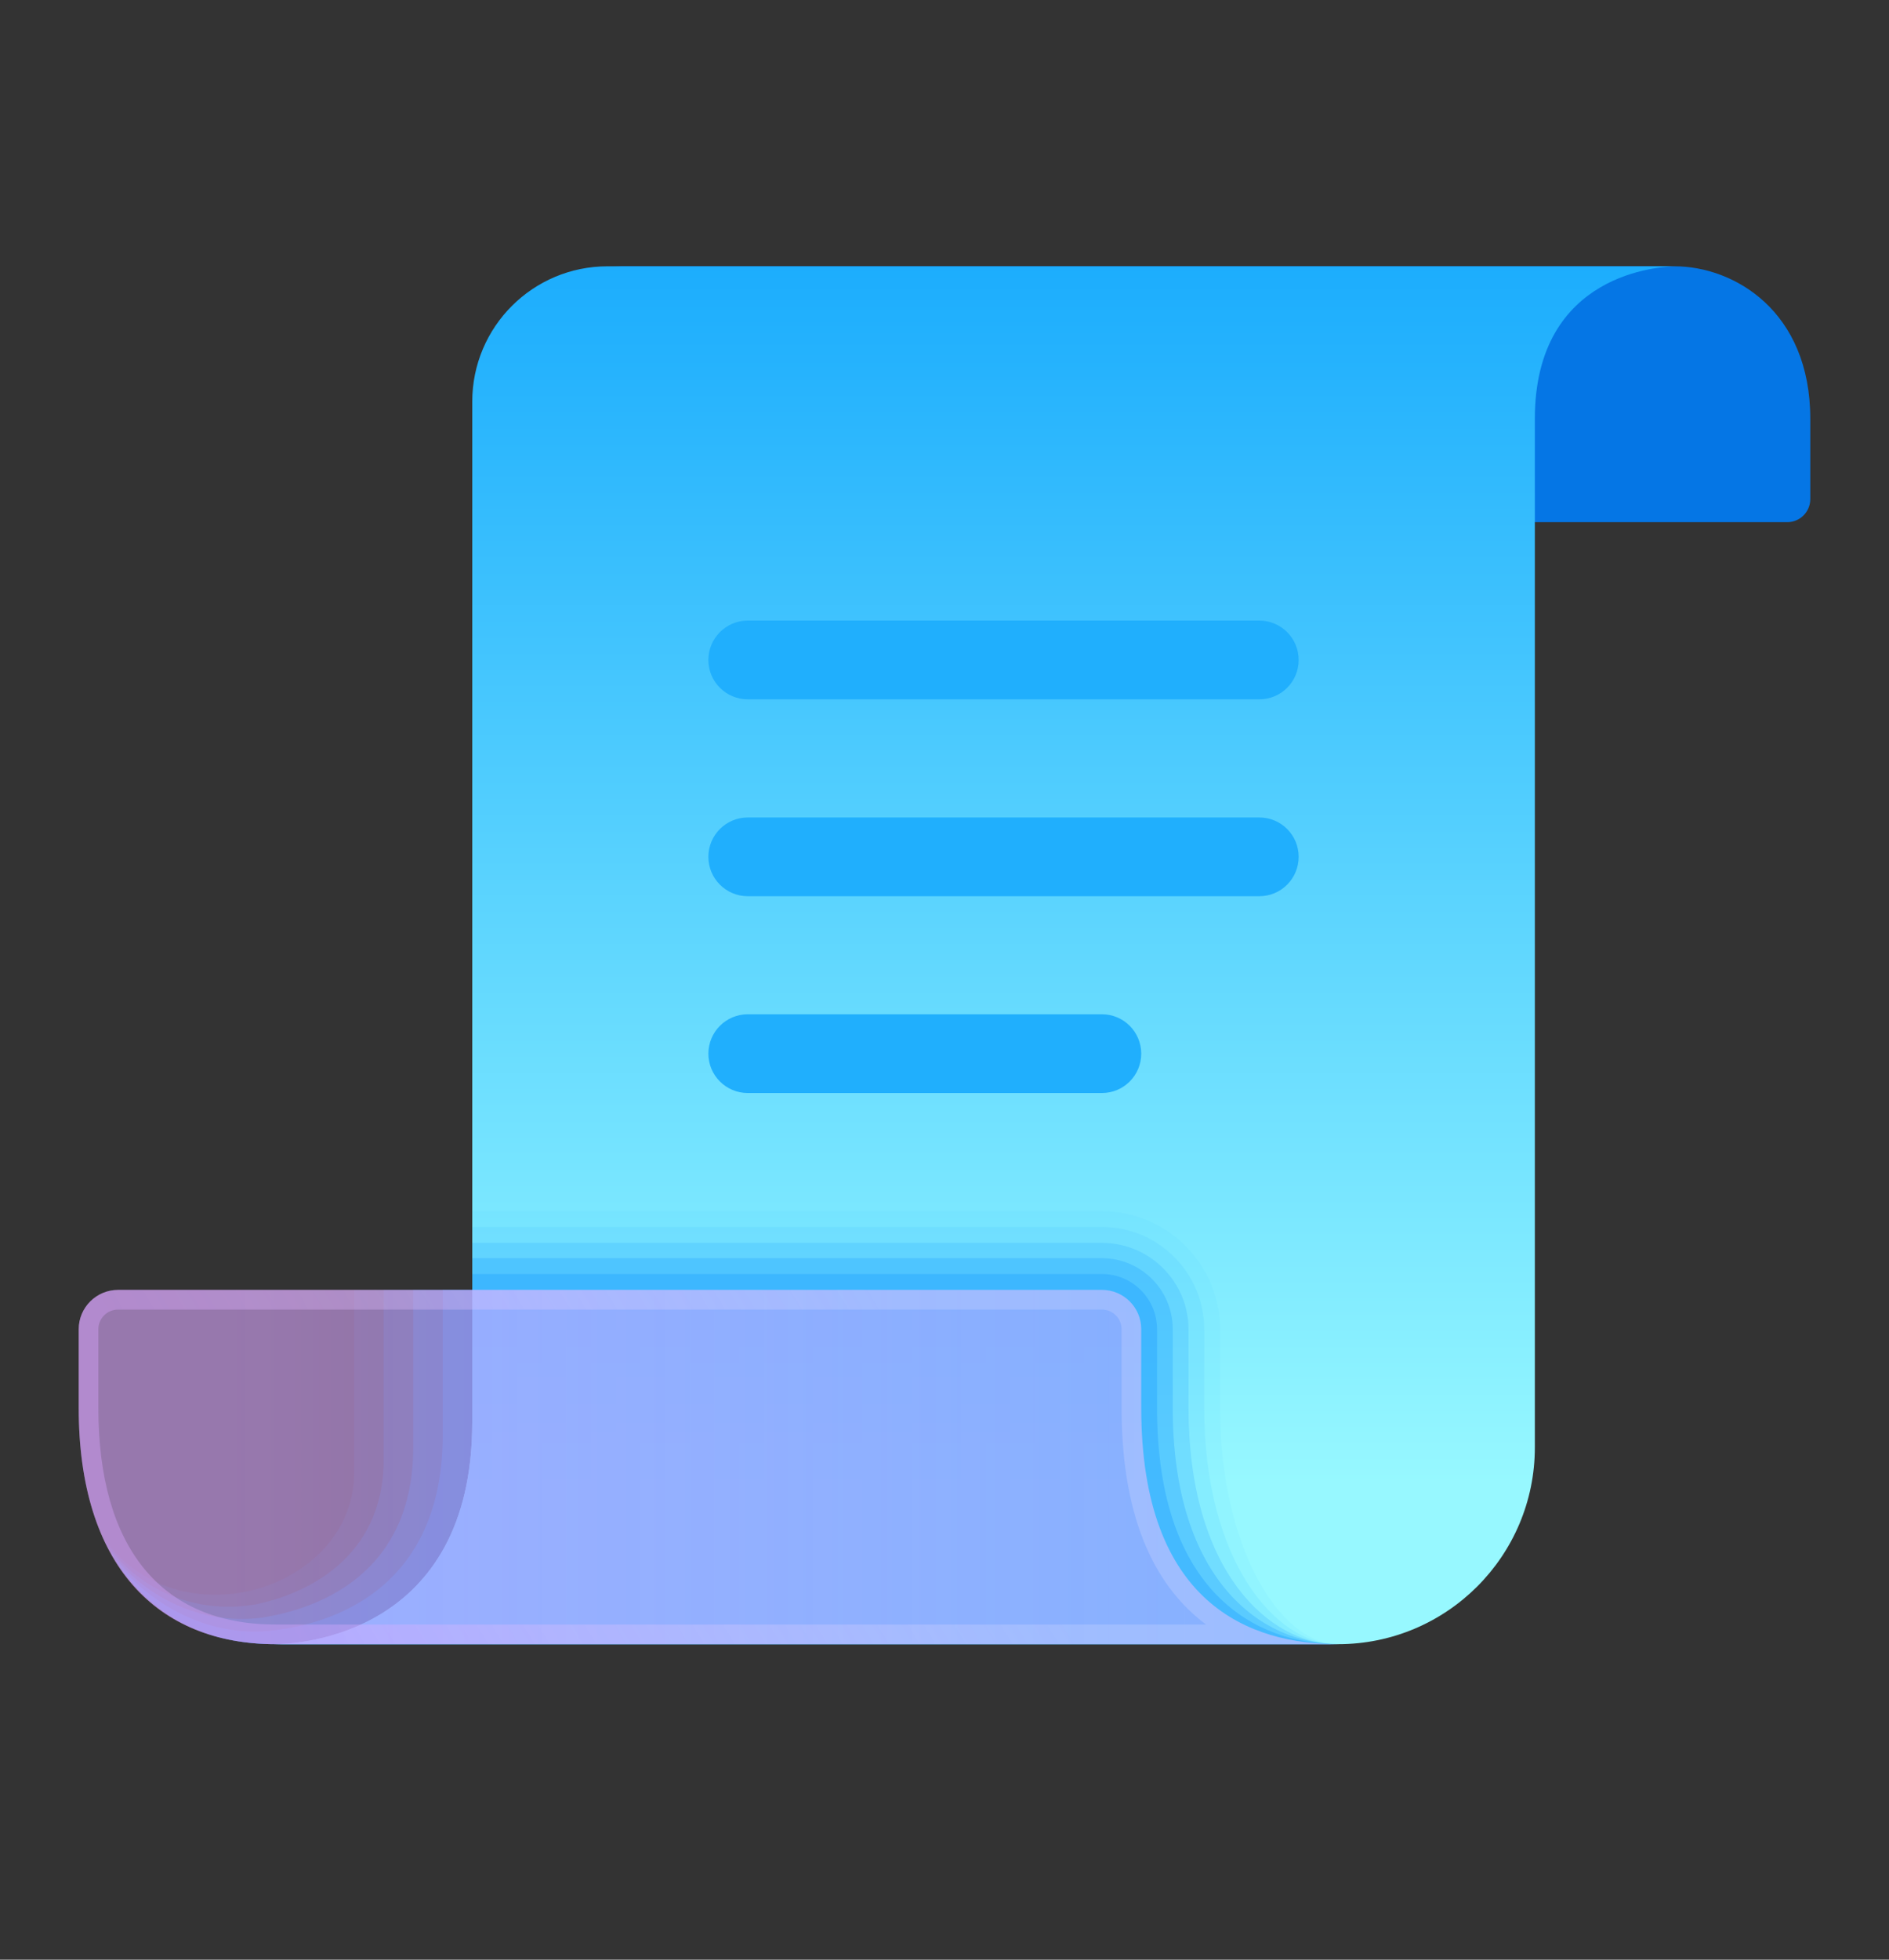 <svg width="27" height="28" viewBox="0 0 27 28" fill="none" xmlns="http://www.w3.org/2000/svg">
<rect x="0" y="0" width="27" height="28" fill="#333333" stroke="none"/>
<g clip-path="url(#clip0_2565_7640)">
<path opacity="0.4" d="M3.837 23.303C3.008 23.373 2.267 22.99 1.742 22.416L1.746 22.428C2.24 23.129 2.996 23.492 3.937 23.492H19.125C17.882 23.492 16.312 22.93 16.312 20.117V18.992C16.312 18.682 16.06 18.43 15.75 18.43H6.328V20.5C6.328 23.01 4.276 23.259 3.837 23.303Z" fill="#118BEF"/>
<path opacity="0.3" d="M3.737 23.114C2.946 23.212 2.185 22.892 1.662 22.281L1.674 22.324C2.164 23.095 2.95 23.492 3.938 23.492H19.125C17.882 23.492 16.312 22.93 16.312 20.117V18.992C16.312 18.682 16.061 18.43 15.75 18.43H5.906V20.679C5.906 22.647 4.304 23.026 3.737 23.114Z" fill="#118BEF"/>
<path opacity="0.2" d="M3.637 22.926C2.885 23.052 2.102 22.794 1.582 22.147L1.6 22.218C2.082 23.064 2.902 23.492 3.938 23.492H19.125C17.883 23.492 16.312 22.93 16.312 20.117V18.992C16.312 18.682 16.061 18.43 15.75 18.43H5.484V20.857C5.484 22.283 4.332 22.793 3.637 22.926Z" fill="#118BEF"/>
<path opacity="0.1" d="M3.537 22.737C2.824 22.89 2.022 22.696 1.504 22.016C1.966 22.993 2.825 23.492 3.938 23.492H19.125C17.883 23.492 16.312 22.93 16.312 20.117V18.992C16.312 18.682 16.061 18.43 15.75 18.43H5.063V21.036C5.063 21.92 4.361 22.56 3.537 22.737Z" fill="#118BEF"/>
<path d="M8.684 3.805H23.936C24.779 3.805 25.875 4.438 25.875 5.985V7.131C25.875 7.313 25.727 7.461 25.545 7.461H10.947C10.765 7.461 10.617 7.313 10.617 7.131V6.125C10.617 4.191 9.538 3.805 8.684 3.805Z" fill="#0576E5"/>
<path d="M8.684 3.805C7.616 3.805 6.75 4.67 6.75 5.739V20.323C6.75 23.373 4.249 23.492 3.938 23.492H19.125C20.678 23.492 21.938 22.233 21.938 20.68V5.984C21.938 3.887 23.749 3.805 23.963 3.805H8.684Z" fill="url(#paint0_linear_2565_7640)"/>
<path d="M10.125 9.43C10.125 9.119 10.377 8.867 10.688 8.867H18C18.311 8.867 18.562 9.119 18.562 9.43C18.562 9.74 18.311 9.992 18 9.992H10.688C10.377 9.992 10.125 9.74 10.125 9.43ZM15.75 14.492H10.688C10.377 14.492 10.125 14.744 10.125 15.055C10.125 15.365 10.377 15.617 10.688 15.617H15.75C16.061 15.617 16.312 15.365 16.312 15.055C16.312 14.744 16.061 14.492 15.75 14.492ZM18 11.68H10.688C10.377 11.68 10.125 11.932 10.125 12.242C10.125 12.553 10.377 12.805 10.688 12.805H18C18.311 12.805 18.562 12.553 18.562 12.242C18.562 11.932 18.311 11.68 18 11.68Z" fill="#20AFFD"/>
<path opacity="0.4" d="M6.75 20.32C6.75 23.371 4.249 23.491 3.938 23.491H19.125C17.964 23.491 16.538 22.762 16.538 20.116V18.991C16.538 18.556 16.185 18.203 15.75 18.203H6.75V20.32Z" fill="#24A1FF"/>
<path opacity="0.3" d="M6.75 20.319C6.75 23.37 4.249 23.489 3.938 23.489H19.125C18.046 23.489 16.762 22.595 16.762 20.114V18.989C16.762 18.43 16.309 17.977 15.75 17.977H6.75V20.319Z" fill="#24A1FF"/>
<path opacity="0.2" d="M6.75 20.325C6.75 23.376 4.249 23.495 3.938 23.495H19.125C18.127 23.495 16.988 22.435 16.988 20.12V18.995C16.988 18.312 16.432 17.758 15.75 17.758H6.75V20.325Z" fill="#24A1FF"/>
<path opacity="0.1" d="M6.75 20.323C6.75 23.375 4.249 23.494 3.938 23.494H19.125C18.209 23.494 17.212 22.267 17.212 20.119V18.994C17.212 18.187 16.557 17.531 15.75 17.531H6.75V20.323Z" fill="#24A1FF"/>
<path opacity="0.05" d="M6.75 20.322C6.75 23.373 4.249 23.492 3.938 23.492H19.125C18.291 23.492 17.438 22.099 17.438 20.117V18.992C17.438 18.062 16.68 17.305 15.75 17.305H6.75V20.322Z" fill="#24A1FF"/>
<path d="M19.125 23.492H3.938C2.25 23.492 1.125 22.367 1.125 20.117V18.992C1.125 18.682 1.377 18.43 1.688 18.43H15.75C16.061 18.43 16.312 18.682 16.312 18.992V20.117C16.312 22.93 17.882 23.492 19.125 23.492Z" fill="url(#paint1_linear_2565_7640)"/>
<path d="M15.75 18.711C15.905 18.711 16.031 18.837 16.031 18.992V20.117C16.031 21.785 16.564 22.709 17.238 23.211H3.938C2.305 23.211 1.406 22.112 1.406 20.117V18.992C1.406 18.837 1.532 18.711 1.688 18.711H15.75ZM15.75 18.43H1.688C1.377 18.43 1.125 18.682 1.125 18.992V20.117C1.125 22.367 2.25 23.492 3.938 23.492H19.125C17.882 23.492 16.312 22.93 16.312 20.117V18.992C16.312 18.682 16.061 18.43 15.75 18.43Z" fill="url(#paint2_linear_2565_7640)"/>
</g>
<defs>
<linearGradient id="paint0_linear_2565_7640" x1="13.95" y1="21.192" x2="13.95" y2="-0.711" gradientUnits="userSpaceOnUse">
<stop stop-color="#97F8FF"/>
<stop offset="0.115" stop-color="#84EDFF"/>
<stop offset="0.725" stop-color="#26B3FD"/>
<stop offset="1" stop-color="#009CFC"/>
</linearGradient>
<linearGradient id="paint1_linear_2565_7640" x1="3.326" y1="20.961" x2="21.326" y2="20.961" gradientUnits="userSpaceOnUse">
<stop stop-color="#DAA6FF" stop-opacity="0.6"/>
<stop offset="1" stop-color="#DCA6FF" stop-opacity="0.4"/>
</linearGradient>
<linearGradient id="paint2_linear_2565_7640" x1="13.06" y1="19.37" x2="4.668" y2="24.261" gradientUnits="userSpaceOnUse">
<stop stop-color="#F5EBFF" stop-opacity="0.2"/>
<stop offset="1" stop-color="#DAA6FF" stop-opacity="0.4"/>
</linearGradient>
<clipPath id="clip0_2565_7640">
<rect width="27" height="27" fill="white" transform="translate(0 0.43)"/>
</clipPath>
</defs>
</svg>
